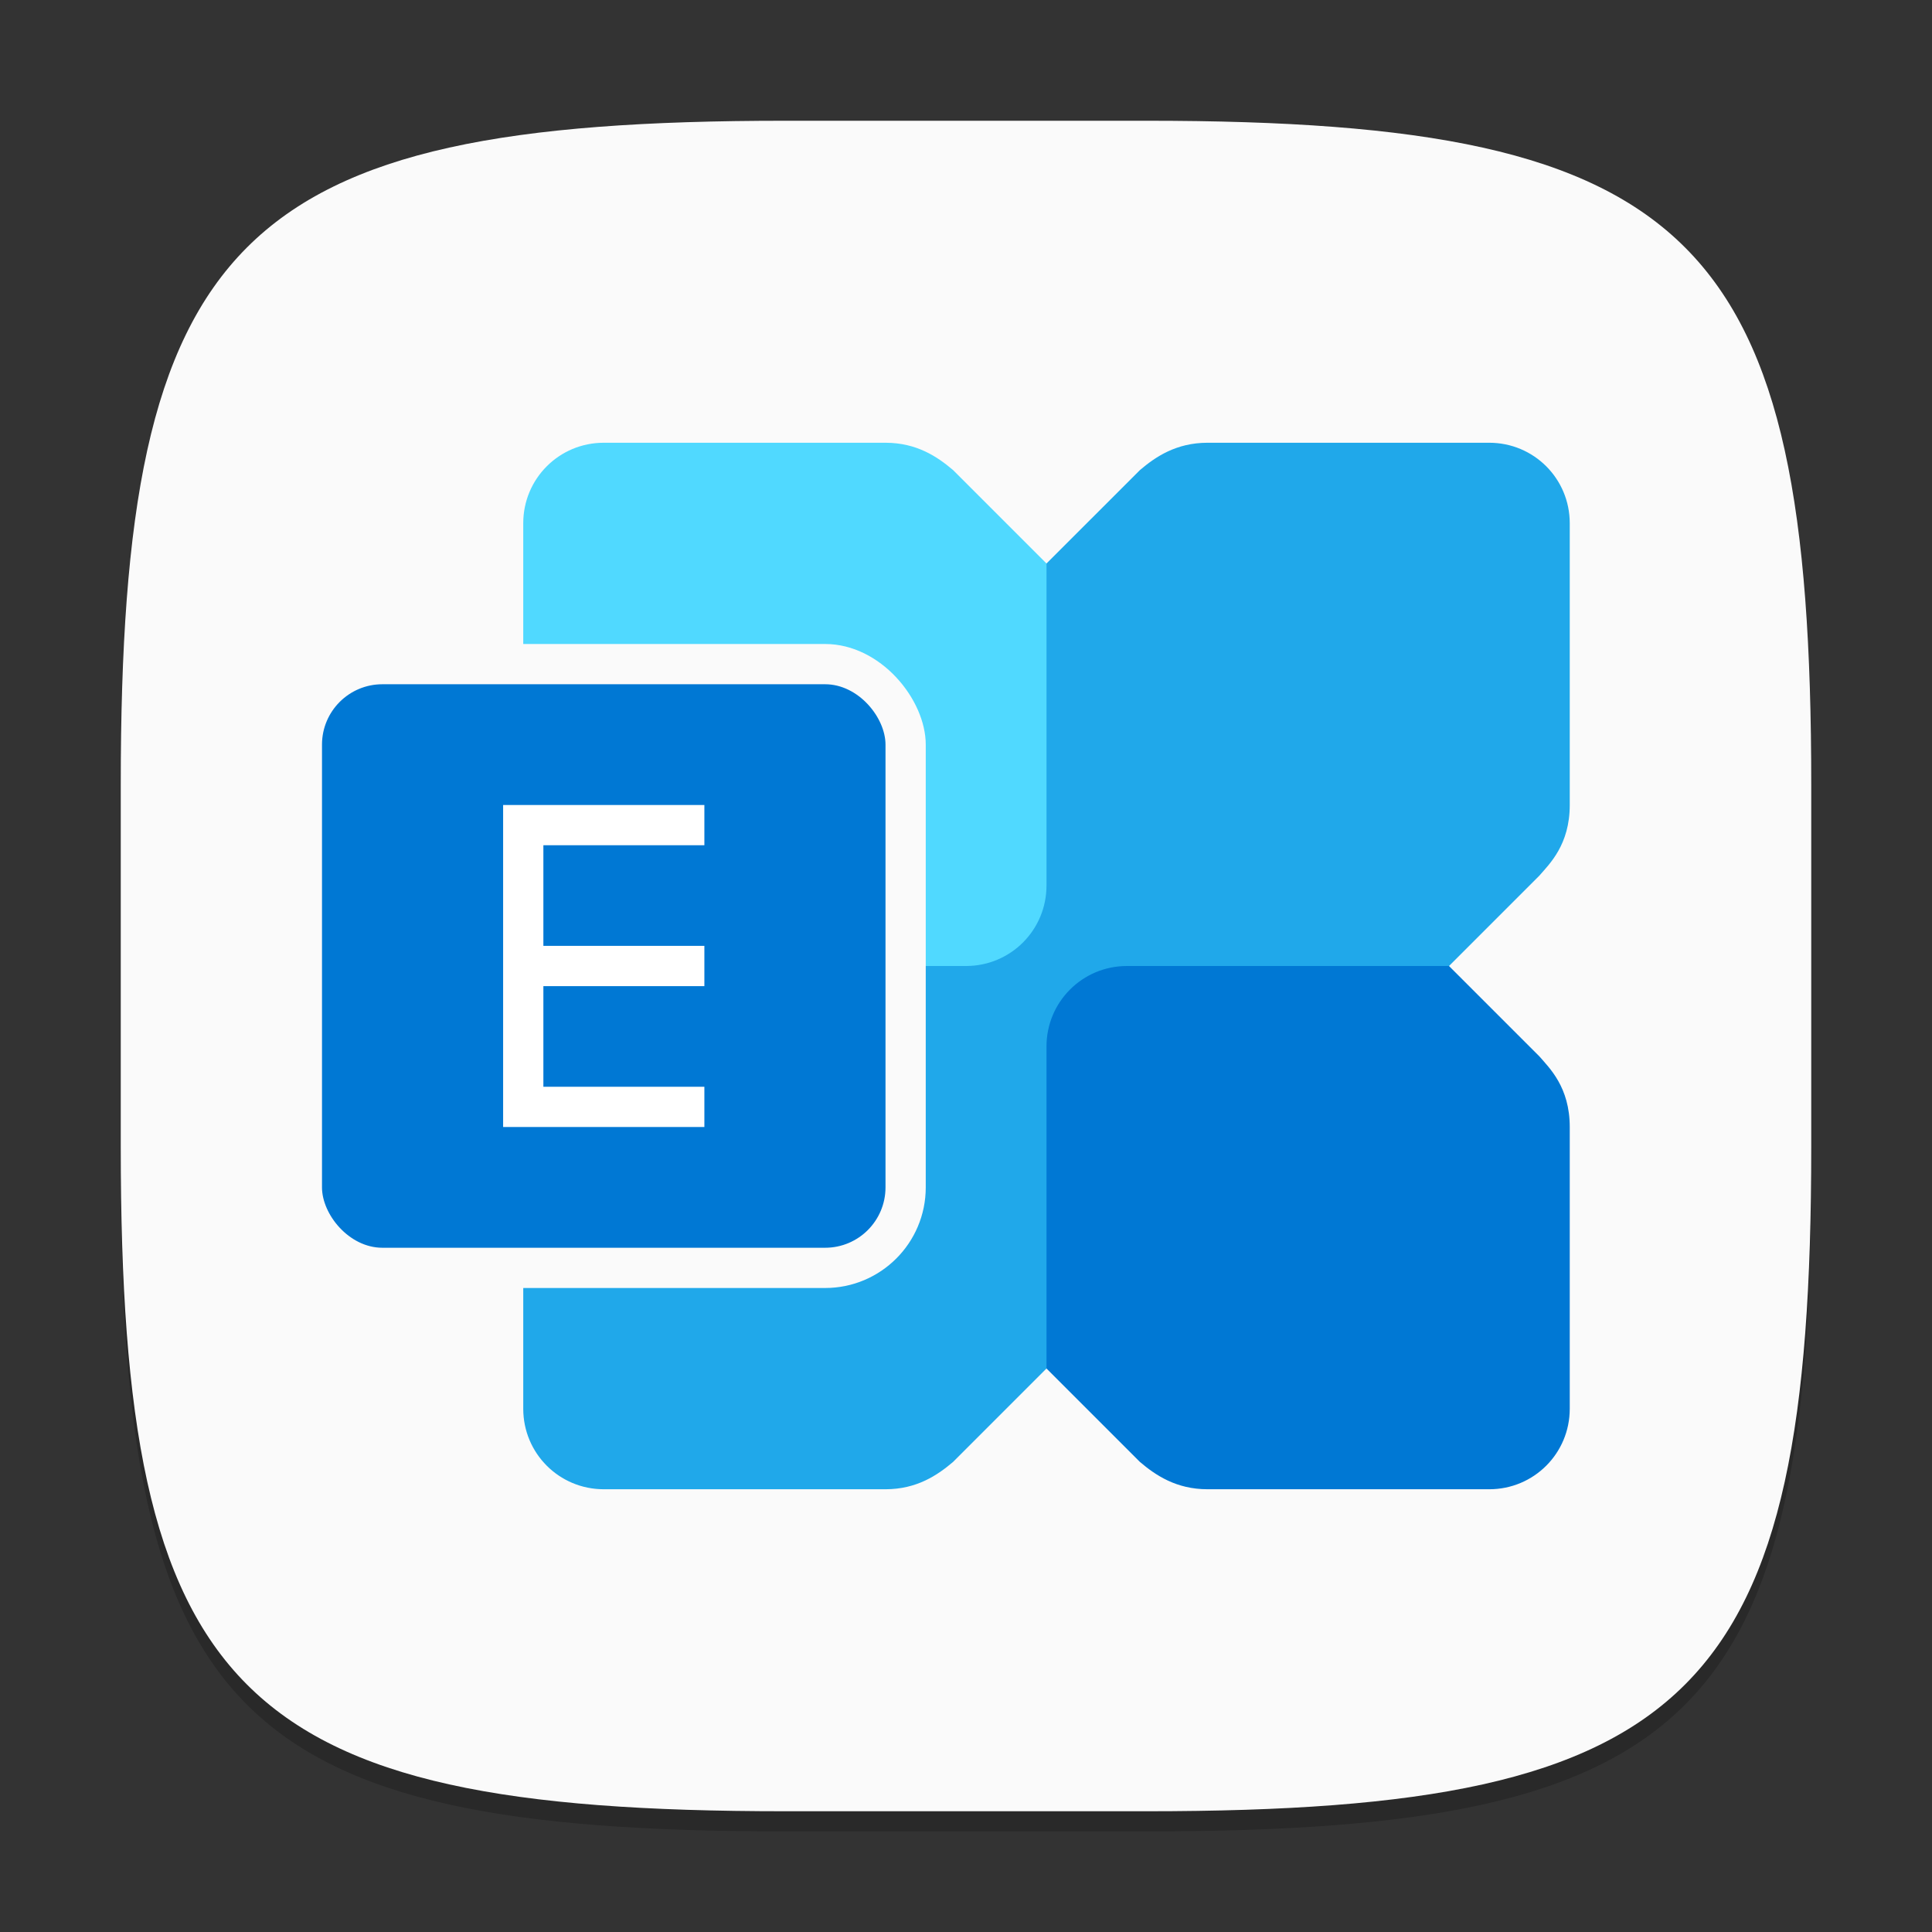 <?xml version="1.0" encoding="UTF-8" standalone="no"?>
<!-- Created with Inkscape (http://www.inkscape.org/) -->

<svg
   width="96"
   height="96"
   viewBox="0 0 96 96"
   version="1.1"
   id="svg5"
   inkscape:version="1.2.1 (9c6d41e410, 2022-07-14)"
   sodipodi:docname="goa-account-exchange.svg"
   xmlns:inkscape="http://www.inkscape.org/namespaces/inkscape"
   xmlns:sodipodi="http://sodipodi.sourceforge.net/DTD/sodipodi-0.dtd"
   xmlns="http://www.w3.org/2000/svg"
   xmlns:svg="http://www.w3.org/2000/svg">
  <rect x="0" y="0" width="96" height="96" fill="#333333" stroke="none"/>
  <sodipodi:namedview
     id="namedview7"
     pagecolor="#ffffff"
     bordercolor="#000000"
     borderopacity="0.25"
     inkscape:showpageshadow="2"
     inkscape:pageopacity="0.0"
     inkscape:pagecheckerboard="0"
     inkscape:deskcolor="#d1d1d1"
     inkscape:document-units="px"
     showgrid="false"
     inkscape:zoom="8.4166667"
     inkscape:cx="47.940594"
     inkscape:cy="48"
     inkscape:window-width="1920"
     inkscape:window-height="1011"
     inkscape:window-x="0"
     inkscape:window-y="32"
     inkscape:window-maximized="1"
     inkscape:current-layer="svg5" />
  <defs
     id="defs2" />
  <path
     d="M 39,7 C 11.696,7 6,12.819 6,40 v 18 c 0,27.181 5.696,33 33,33 H 57 C 84.304,91 90,85.181 90,58 V 40 C 90,12.819 84.304,7 57,7"
     style="opacity:0.2;fill:#000000;stroke-width:3;stroke-linecap:round;stroke-linejoin:round"
     id="path563" />
  <path
     id="path530"
     style="fill:#fafafa;fill-opacity:1;stroke-width:3;stroke-linecap:round;stroke-linejoin:round"
     d="M 39,6 C 11.696,6 6,11.819 6,39 v 18 c 0,27.181 5.696,33 33,33 H 57 C 84.304,90 90,84.181 90,57 V 39 C 90,11.819 84.304,6 57,6 Z" />
  <path
     d="m 74,22 c 2.216,0 4,1.784 4,4 v 14 c 0,1.982 -1.014,2.935 -1.508,3.508 L 47.359,72.641 C 46.585,73.299 45.555,74 44,74 H 30 c -2.216,0 -4,-1.784 -4,-4 V 56 c 0,-1.982 1.014,-2.935 1.508,-3.508 L 56.641,23.359 C 57.415,22.701 58.445,22 60,22 Z"
     style="fill:#20a8ea;fill-opacity:1;stroke-width:16;stroke-linecap:round;stroke-linejoin:round"
     id="path7004"
     sodipodi:nodetypes="sssccssssccss" />
  <path
     id="path6956"
     style="fill:#50d9ff;fill-opacity:1;stroke-width:16;stroke-linecap:round;stroke-linejoin:round"
     d="m 30,22 c -2.216,0 -4,1.784 -4,4 v 14 c 0,1.982 1.014,2.935 1.508,3.508 L 32,48 h 16 c 2.216,0 4,-1.784 4,-4 V 28 L 47.359,23.359 C 46.585,22.701 45.555,22 44,22 Z"
     sodipodi:nodetypes="sssccssccss" />
  <path
     d="m 74,74 c 2.216,0 4,-1.784 4,-4 V 56 c 0,-1.982 -1.014,-2.935 -1.508,-3.508 L 72,48 H 56 c -2.216,0 -4,1.784 -4,4 v 16 l 4.64,4.641 C 57.414,73.299 58.444,74 60,74 Z"
     style="fill:#0078d4;fill-opacity:1;stroke-width:16;stroke-linecap:round;stroke-linejoin:round"
     id="path7060"
     sodipodi:nodetypes="sssccssccss" />
  <rect
     style="fill:#fafafa;fill-opacity:1;stroke-width:10.667;stroke-linecap:round;stroke-linejoin:round"
     id="rect16286"
     width="32"
     height="32"
     x="14"
     y="32"
     ry="5" />
  <rect
     style="fill:#0078d4;fill-opacity:1;stroke-width:11.2;stroke-linecap:round;stroke-linejoin:round"
     id="rect14209"
     width="28"
     height="28"
     x="16"
     y="34"
     ry="3" />
  <path
     id="rect16599"
     style="fill:#ffffff;stroke-width:16;stroke-linecap:round;stroke-linejoin:round"
     d="m 25,40 h 10 v 2 h -8 v 5 h 8 v 2 h -8 v 5 h 8 V 56 H 25 Z"
     sodipodi:nodetypes="ccccccccccccc" />
</svg>
